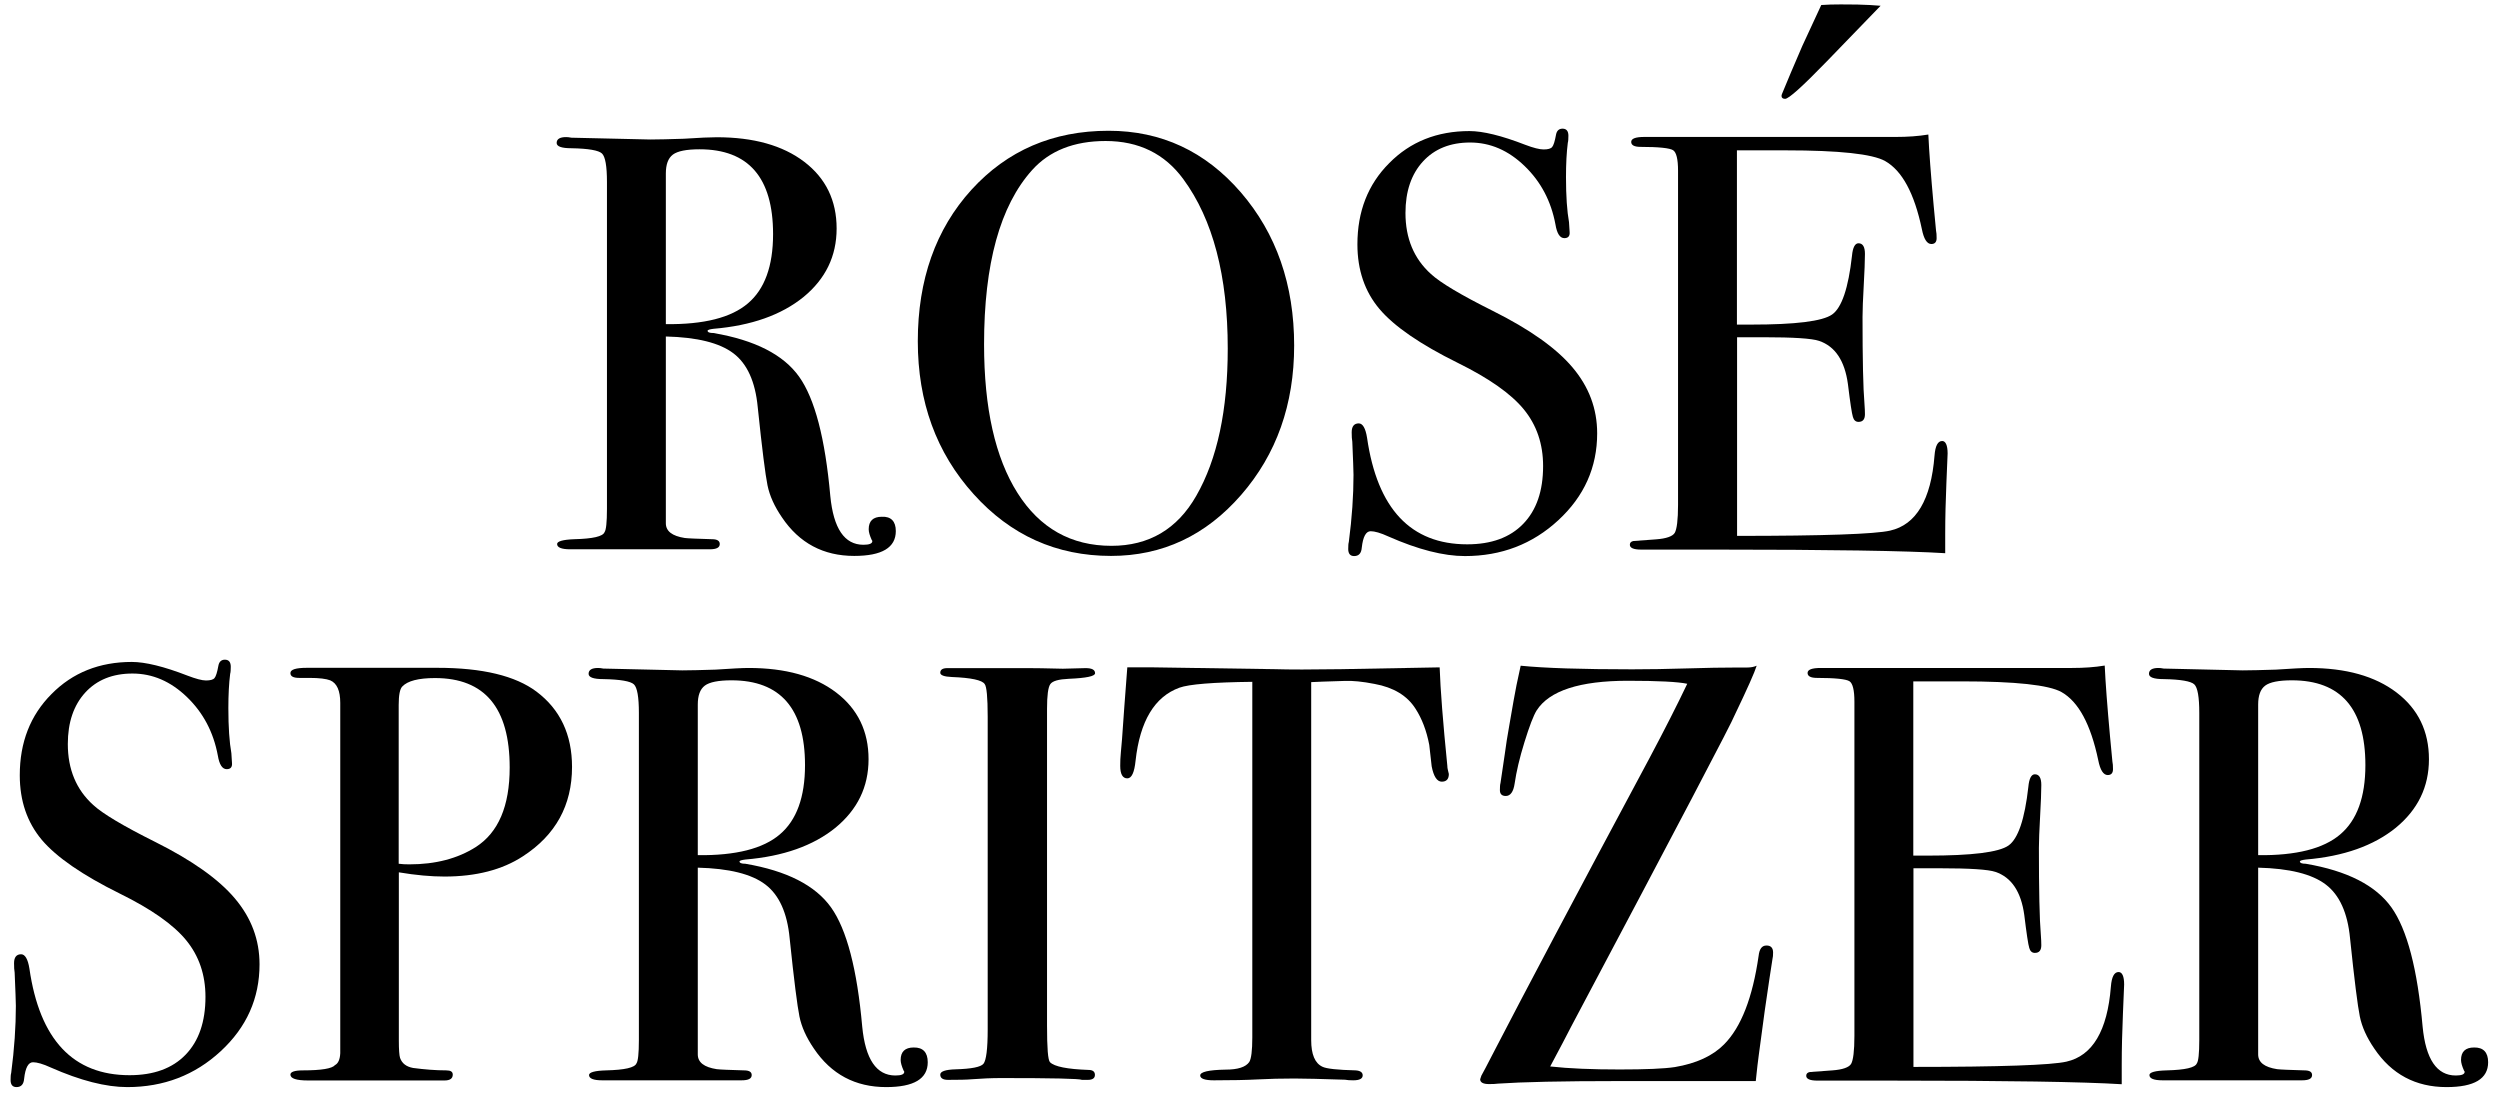 <svg viewBox="0 0 166 73" fill="currentColor" xmlns="http://www.w3.org/2000/svg">
<path d="M17.233 64.033C17.233 66.293 16.373 68.213 14.653 69.803C12.933 71.393 10.863 72.183 8.453 72.183C7.033 72.183 5.343 71.753 3.373 70.883C2.853 70.643 2.453 70.533 2.193 70.533C1.883 70.533 1.683 70.893 1.603 71.623C1.573 72.003 1.403 72.183 1.093 72.183C0.833 72.183 0.703 72.023 0.703 71.713C0.703 71.503 0.713 71.343 0.743 71.243C0.953 69.643 1.053 68.163 1.053 66.793C1.053 66.533 1.023 65.793 0.973 64.583C0.943 64.423 0.933 64.213 0.933 63.953C0.933 63.563 1.093 63.363 1.403 63.363C1.663 63.363 1.853 63.683 1.953 64.313C2.633 69.033 4.853 71.393 8.603 71.393C10.203 71.393 11.443 70.943 12.323 70.033C13.203 69.123 13.643 67.843 13.643 66.193C13.643 64.723 13.213 63.473 12.363 62.433C11.513 61.393 10.043 60.363 7.973 59.343C5.483 58.113 3.743 56.913 2.773 55.763C1.803 54.603 1.313 53.183 1.313 51.473C1.313 49.293 2.013 47.493 3.423 46.083C4.823 44.663 6.603 43.953 8.753 43.953C9.643 43.953 10.883 44.253 12.453 44.863C13.003 45.073 13.413 45.183 13.673 45.183C13.963 45.183 14.153 45.133 14.243 45.023C14.333 44.923 14.423 44.643 14.503 44.193C14.553 43.933 14.703 43.803 14.933 43.803C15.193 43.803 15.323 43.963 15.323 44.273C15.323 44.483 15.313 44.643 15.283 44.743C15.203 45.373 15.163 46.133 15.163 47.023C15.163 48.283 15.233 49.283 15.363 50.013L15.403 50.643C15.433 50.933 15.313 51.073 15.053 51.073C14.763 51.073 14.563 50.773 14.463 50.163C14.173 48.613 13.493 47.323 12.413 46.283C11.333 45.243 10.133 44.723 8.793 44.723C7.483 44.723 6.433 45.143 5.663 45.983C4.893 46.823 4.503 47.963 4.503 49.403C4.503 51.083 5.063 52.433 6.193 53.453C6.823 54.033 8.183 54.843 10.283 55.893C12.753 57.123 14.523 58.383 15.593 59.653C16.693 60.953 17.233 62.403 17.233 64.033Z"/>
<path d="M37.983 50.923C37.983 53.473 36.893 55.453 34.713 56.863C33.353 57.753 31.613 58.203 29.513 58.203C28.623 58.203 27.613 58.113 26.483 57.923V69.103C26.483 69.703 26.513 70.083 26.563 70.243C26.693 70.613 26.983 70.833 27.433 70.913C28.193 71.013 28.933 71.073 29.633 71.073C29.923 71.073 30.063 71.163 30.063 71.353C30.063 71.613 29.883 71.743 29.513 71.743C29.353 71.743 29.223 71.743 29.123 71.743C27.683 71.743 24.963 71.743 20.973 71.743H20.463C19.673 71.743 19.283 71.613 19.283 71.353C19.283 71.173 19.563 71.073 20.113 71.073C21.343 71.073 22.053 70.953 22.243 70.723C22.453 70.613 22.573 70.353 22.593 69.933V46.673C22.593 45.863 22.373 45.363 21.923 45.173C21.663 45.073 21.203 45.013 20.543 45.013H20.153C20.073 45.013 19.983 45.013 19.873 45.013C19.483 45.013 19.283 44.913 19.283 44.693C19.283 44.453 19.653 44.343 20.383 44.343H29.043C32.033 44.343 34.223 44.873 35.623 45.923C37.193 47.103 37.983 48.773 37.983 50.923ZM33.843 50.963C33.843 47.003 32.193 45.023 28.883 45.023C27.783 45.023 27.063 45.213 26.713 45.583C26.553 45.743 26.473 46.153 26.473 46.813V57.353C26.683 57.383 26.923 57.393 27.183 57.393C28.913 57.393 30.383 57.013 31.593 56.243C33.093 55.283 33.843 53.523 33.843 50.963Z"/>
<path d="M61.602 70.533C61.602 71.633 60.682 72.183 58.843 72.183C56.792 72.183 55.193 71.333 54.042 69.623C53.542 68.893 53.222 68.183 53.083 67.493C52.943 66.813 52.722 65.083 52.432 62.293C52.273 60.613 51.733 59.423 50.822 58.733C49.903 58.033 48.403 57.663 46.333 57.613V70.013C46.333 70.543 46.752 70.863 47.593 70.993C47.833 71.023 48.432 71.043 49.403 71.073C49.742 71.073 49.913 71.173 49.913 71.383C49.913 71.623 49.693 71.733 49.242 71.733H48.773C48.532 71.733 47.392 71.733 45.343 71.733C44.953 71.733 44.282 71.733 43.333 71.733C42.413 71.733 41.812 71.733 41.523 71.733H39.983C39.403 71.733 39.112 71.613 39.112 71.383C39.112 71.203 39.492 71.093 40.252 71.073C41.483 71.043 42.153 70.893 42.263 70.603C42.362 70.473 42.422 69.963 42.422 69.063V47.333C42.422 46.283 42.312 45.653 42.093 45.443C41.873 45.233 41.193 45.113 40.062 45.093C39.403 45.093 39.083 44.973 39.083 44.743C39.083 44.483 39.292 44.353 39.712 44.353C39.792 44.353 39.913 44.363 40.062 44.393L45.303 44.513C45.822 44.513 46.562 44.493 47.513 44.463C48.562 44.393 49.292 44.353 49.712 44.353C52.153 44.353 54.093 44.893 55.523 45.983C56.953 47.073 57.672 48.553 57.672 50.413C57.672 52.253 56.932 53.763 55.472 54.963C54.002 56.153 52.013 56.863 49.492 57.073C49.252 57.103 49.123 57.143 49.102 57.193C49.102 57.303 49.233 57.353 49.492 57.353C52.252 57.823 54.142 58.793 55.182 60.253C56.222 61.713 56.913 64.353 57.252 68.173C57.462 70.333 58.193 71.413 59.453 71.413C59.843 71.413 60.042 71.333 60.042 71.173C60.042 71.143 60.032 71.123 60.002 71.093C59.873 70.803 59.803 70.563 59.803 70.383C59.803 69.833 60.093 69.553 60.672 69.553C61.282 69.543 61.602 69.873 61.602 70.533ZM53.453 50.803C53.453 47.053 51.822 45.173 48.572 45.173C47.703 45.173 47.112 45.293 46.803 45.523C46.483 45.763 46.333 46.183 46.333 46.783V56.783C48.852 56.813 50.672 56.353 51.782 55.403C52.892 54.463 53.453 52.933 53.453 50.803Z"/>
<path d="M72.703 71.373C72.703 71.593 72.543 71.703 72.233 71.703H71.843C71.683 71.623 69.903 71.583 66.493 71.583C65.833 71.583 65.183 71.613 64.523 71.663C64.183 71.693 63.653 71.703 62.943 71.703C62.603 71.703 62.433 71.583 62.433 71.353C62.433 71.143 62.773 71.023 63.453 71.003C64.503 70.973 65.123 70.853 65.303 70.633C65.483 70.413 65.583 69.653 65.583 68.363V47.593C65.583 46.303 65.513 45.583 65.383 45.423C65.223 45.163 64.493 45.003 63.193 44.953C62.693 44.933 62.433 44.833 62.433 44.673C62.433 44.463 62.593 44.363 62.913 44.363H68.273C68.673 44.363 69.433 44.373 70.573 44.403L72.083 44.363C72.503 44.363 72.713 44.473 72.713 44.703C72.713 44.903 72.133 45.023 70.963 45.073C70.303 45.103 69.893 45.213 69.743 45.423C69.593 45.633 69.523 46.183 69.523 47.073V68.093C69.523 69.593 69.583 70.403 69.723 70.533C70.013 70.823 70.863 70.993 72.283 71.043C72.553 71.043 72.703 71.153 72.703 71.373Z"/>
<path d="M96.203 51.393C96.203 51.733 96.043 51.903 95.733 51.903C95.423 51.903 95.193 51.563 95.063 50.883C95.013 50.413 94.953 49.933 94.903 49.463C94.723 48.513 94.413 47.713 93.993 47.063C93.443 46.193 92.533 45.643 91.273 45.413C90.463 45.253 89.803 45.193 89.303 45.213C88.073 45.253 87.323 45.273 87.063 45.293V69.063C87.063 70.013 87.313 70.603 87.813 70.833C88.073 70.963 88.813 71.043 90.013 71.073C90.333 71.093 90.483 71.213 90.483 71.403C90.483 71.623 90.273 71.733 89.853 71.733C89.643 71.733 89.463 71.723 89.303 71.693C87.733 71.643 86.613 71.613 85.953 71.613C85.083 71.613 84.273 71.633 83.513 71.673C82.753 71.713 81.783 71.733 80.603 71.733C80.003 71.733 79.693 71.623 79.693 71.413C79.693 71.173 80.253 71.043 81.383 71.023C82.193 71.023 82.723 70.853 82.953 70.513C83.083 70.303 83.153 69.763 83.153 68.893V45.273C80.553 45.303 78.943 45.433 78.313 45.663C76.663 46.263 75.693 47.883 75.403 50.503C75.323 51.293 75.143 51.683 74.853 51.683C74.543 51.683 74.383 51.403 74.383 50.853C74.383 50.563 74.393 50.273 74.423 49.983L74.503 49.073C74.583 47.863 74.703 46.283 74.853 44.313H76.623L84.653 44.433C85.593 44.463 87.063 44.463 89.063 44.433L95.593 44.313C95.643 45.783 95.813 47.963 96.103 50.853C96.103 50.933 96.113 51.033 96.143 51.143C96.183 51.303 96.203 51.373 96.203 51.393Z"/>
<path d="M117.733 63.243C117.733 63.423 117.723 63.573 117.693 63.673L117.493 64.973C117.313 66.133 117.073 67.823 116.783 70.053C116.733 70.423 116.663 70.993 116.583 71.783C116.763 71.783 116.173 71.783 114.793 71.783C113.413 71.783 111.943 71.783 110.363 71.783H107.453C103.723 71.783 101.063 71.843 99.463 71.953C99.333 71.973 99.133 71.983 98.873 71.983C98.483 71.983 98.283 71.873 98.283 71.663L98.363 71.423C98.413 71.343 98.733 70.743 99.313 69.613C101.103 66.153 104.493 59.733 109.513 50.363C110.533 48.443 111.373 46.793 112.033 45.403C111.433 45.273 110.113 45.203 108.093 45.203C104.893 45.203 102.873 45.863 102.033 47.173C101.823 47.513 101.553 48.213 101.223 49.283C100.893 50.343 100.683 51.263 100.573 52.023C100.493 52.573 100.293 52.853 99.983 52.853C99.723 52.853 99.593 52.723 99.593 52.463C99.593 52.253 99.603 52.093 99.633 51.993L99.913 50.103C99.993 49.503 100.093 48.843 100.223 48.133L100.503 46.523C100.603 45.923 100.763 45.143 100.973 44.203C102.553 44.363 105.013 44.443 108.373 44.443C109.503 44.443 110.703 44.423 111.993 44.383C113.283 44.343 114.413 44.323 115.383 44.323H116.013C116.253 44.323 116.463 44.283 116.643 44.203C116.513 44.633 116.023 45.733 115.173 47.503C115.043 47.893 111.433 54.773 104.343 68.133C104.033 68.743 103.563 69.633 102.933 70.813C104.193 70.953 105.733 71.013 107.543 71.013C109.273 71.013 110.503 70.963 111.213 70.853C112.633 70.613 113.723 70.113 114.483 69.343C115.613 68.203 116.373 66.243 116.773 63.463C116.823 63.013 116.993 62.783 117.283 62.783C117.573 62.773 117.733 62.933 117.733 63.243Z"/>
<path d="M141.043 65.373C141.043 65.473 141.013 66.123 140.963 67.303C140.913 68.483 140.883 69.613 140.883 70.693V71.993C138.313 71.833 133.223 71.753 125.613 71.753C124.693 71.753 123.793 71.753 122.893 71.753C122.003 71.753 121.393 71.753 121.083 71.753H120.683C120.183 71.753 119.933 71.643 119.933 71.433C119.933 71.293 120.013 71.213 120.173 71.183C120.253 71.183 120.753 71.143 121.673 71.073C122.353 71.023 122.773 70.873 122.913 70.643C123.053 70.403 123.133 69.783 123.133 68.783V46.593C123.133 45.833 123.023 45.373 122.803 45.233C122.583 45.093 121.863 45.013 120.653 45.013C120.233 45.013 120.023 44.903 120.023 44.683C120.023 44.463 120.313 44.353 120.893 44.353H127.623C127.863 44.353 129.343 44.353 132.073 44.353C134.803 44.353 136.643 44.353 137.583 44.353C138.373 44.353 139.093 44.303 139.753 44.193C139.803 45.323 139.923 46.883 140.103 48.873L140.263 50.563C140.293 50.693 140.303 50.863 140.303 51.073C140.303 51.333 140.183 51.463 139.953 51.463C139.663 51.463 139.453 51.133 139.323 50.473C138.823 48.093 138.013 46.593 136.883 45.953C136.043 45.483 133.843 45.243 130.273 45.243H127.043V56.813H127.993C130.933 56.813 132.723 56.593 133.363 56.143C134.003 55.693 134.443 54.393 134.683 52.243C134.733 51.693 134.883 51.413 135.113 51.413C135.403 51.413 135.543 51.653 135.543 52.123C135.543 52.593 135.513 53.293 135.463 54.213C135.413 55.133 135.383 55.823 135.383 56.303C135.383 59.113 135.423 61.043 135.513 62.093C135.533 62.353 135.543 62.583 135.543 62.763C135.543 63.103 135.403 63.273 135.113 63.273C134.933 63.273 134.803 63.163 134.743 62.943C134.673 62.723 134.563 61.993 134.413 60.763C134.203 59.213 133.563 58.253 132.493 57.893C132.023 57.733 130.793 57.653 128.813 57.653H127.053V70.843C132.823 70.843 136.213 70.723 137.213 70.493C138.943 70.103 139.933 68.443 140.163 65.513C140.213 64.863 140.383 64.543 140.673 64.543C140.913 64.543 141.043 64.823 141.043 65.373Z"/>
<path d="M165.212 70.533C165.212 71.633 164.292 72.183 162.452 72.183C160.402 72.183 158.802 71.333 157.652 69.623C157.152 68.893 156.832 68.183 156.692 67.493C156.552 66.813 156.332 65.083 156.042 62.293C155.882 60.613 155.342 59.423 154.432 58.733C153.512 58.033 152.012 57.663 149.942 57.613V70.013C149.942 70.543 150.362 70.863 151.202 70.993C151.442 71.023 152.042 71.043 153.012 71.073C153.352 71.073 153.522 71.173 153.522 71.383C153.522 71.623 153.302 71.733 152.852 71.733H152.382C152.142 71.733 151.002 71.733 148.952 71.733C148.562 71.733 147.892 71.733 146.942 71.733C146.022 71.733 145.422 71.733 145.132 71.733H143.592C143.012 71.733 142.722 71.613 142.722 71.383C142.722 71.203 143.102 71.093 143.862 71.073C145.092 71.043 145.762 70.893 145.872 70.603C145.972 70.473 146.032 69.963 146.032 69.063V47.333C146.032 46.283 145.922 45.653 145.702 45.443C145.482 45.233 144.802 45.113 143.672 45.093C143.012 45.093 142.692 44.973 142.692 44.743C142.692 44.483 142.902 44.353 143.322 44.353C143.402 44.353 143.522 44.363 143.672 44.393L148.912 44.513C149.432 44.513 150.172 44.493 151.122 44.463C152.172 44.393 152.902 44.353 153.322 44.353C155.762 44.353 157.702 44.893 159.132 45.983C160.562 47.073 161.282 48.553 161.282 50.413C161.282 52.253 160.542 53.763 159.082 54.963C157.612 56.153 155.622 56.863 153.102 57.073C152.862 57.103 152.732 57.143 152.712 57.193C152.712 57.303 152.842 57.353 153.102 57.353C155.862 57.823 157.752 58.793 158.792 60.253C159.832 61.713 160.522 64.353 160.862 68.173C161.072 70.333 161.802 71.413 163.062 71.413C163.452 71.413 163.652 71.333 163.652 71.173C163.652 71.143 163.642 71.123 163.612 71.093C163.482 70.803 163.412 70.563 163.412 70.383C163.412 69.833 163.702 69.553 164.282 69.553C164.892 69.543 165.212 69.873 165.212 70.533ZM157.062 50.803C157.062 47.053 155.432 45.173 152.182 45.173C151.312 45.173 150.722 45.293 150.412 45.523C150.092 45.763 149.942 46.183 149.942 46.783V56.783C152.462 56.813 154.282 56.353 155.392 55.403C156.502 54.463 157.062 52.933 157.062 50.803Z"/>
<path d="M59.482 35.263C59.482 36.363 58.562 36.913 56.722 36.913C54.672 36.913 53.072 36.063 51.922 34.353C51.422 33.623 51.102 32.913 50.962 32.223C50.822 31.543 50.602 29.813 50.312 27.023C50.152 25.343 49.612 24.153 48.702 23.463C47.782 22.763 46.282 22.393 44.212 22.343V34.743C44.212 35.273 44.632 35.593 45.472 35.723C45.712 35.753 46.312 35.773 47.282 35.803C47.622 35.803 47.792 35.913 47.792 36.123C47.792 36.363 47.572 36.473 47.122 36.473H46.652C46.412 36.473 45.272 36.473 43.222 36.473C42.832 36.473 42.162 36.473 41.212 36.473C40.292 36.473 39.692 36.473 39.402 36.473H37.862C37.282 36.473 36.992 36.353 36.992 36.123C36.992 35.943 37.372 35.833 38.132 35.803C39.362 35.773 40.032 35.623 40.142 35.333C40.242 35.203 40.302 34.693 40.302 33.793V12.083C40.302 11.033 40.192 10.403 39.972 10.193C39.752 9.983 39.072 9.863 37.942 9.843C37.282 9.843 36.962 9.723 36.962 9.493C36.962 9.233 37.172 9.103 37.592 9.103C37.672 9.103 37.792 9.113 37.942 9.143L43.182 9.263C43.702 9.263 44.442 9.243 45.392 9.213C46.442 9.143 47.172 9.113 47.592 9.113C50.032 9.113 51.972 9.653 53.402 10.743C54.832 11.833 55.552 13.313 55.552 15.173C55.552 17.013 54.812 18.523 53.352 19.723C51.882 20.913 49.892 21.623 47.372 21.833C47.132 21.863 47.002 21.903 46.982 21.953C46.982 22.063 47.112 22.113 47.372 22.113C50.132 22.583 52.022 23.553 53.062 25.013C54.102 26.473 54.792 29.113 55.132 32.933C55.342 35.093 56.072 36.173 57.332 36.173C57.722 36.173 57.922 36.093 57.922 35.933C57.922 35.903 57.912 35.883 57.882 35.853C57.752 35.563 57.682 35.333 57.682 35.143C57.682 34.593 57.972 34.313 58.552 34.313C59.162 34.283 59.482 34.613 59.482 35.263ZM51.332 15.543C51.332 11.793 49.702 9.913 46.452 9.913C45.582 9.913 44.992 10.033 44.682 10.263C44.362 10.503 44.212 10.923 44.212 11.523V21.523C46.732 21.553 48.552 21.093 49.662 20.143C50.772 19.203 51.332 17.673 51.332 15.543Z"/>
<path d="M85.932 22.943C85.932 26.853 84.762 30.163 82.412 32.863C80.062 35.563 77.182 36.913 73.772 36.913C70.152 36.913 67.102 35.543 64.642 32.803C62.172 30.063 60.942 26.683 60.942 22.663C60.942 18.573 62.132 15.213 64.502 12.603C66.882 9.993 69.912 8.683 73.612 8.683C77.102 8.683 80.032 10.043 82.392 12.773C84.752 15.513 85.932 18.903 85.932 22.943ZM81.522 23.143C81.522 18.323 80.542 14.573 78.572 11.893C77.342 10.213 75.622 9.363 73.412 9.363C71.312 9.363 69.682 10.013 68.532 11.293C66.402 13.663 65.342 17.523 65.342 22.863C65.342 27.103 66.082 30.393 67.562 32.733C69.042 35.073 71.122 36.243 73.802 36.243C76.292 36.243 78.172 35.133 79.432 32.923C80.832 30.483 81.522 27.223 81.522 23.143Z"/>
<path d="M106.052 28.773C106.052 31.033 105.192 32.953 103.472 34.543C101.752 36.133 99.683 36.923 97.272 36.923C95.853 36.923 94.162 36.493 92.192 35.623C91.672 35.383 91.272 35.273 91.013 35.273C90.703 35.273 90.502 35.633 90.422 36.363C90.392 36.743 90.222 36.923 89.912 36.923C89.653 36.923 89.522 36.763 89.522 36.453C89.522 36.243 89.532 36.083 89.562 35.983C89.772 34.383 89.873 32.903 89.873 31.533C89.873 31.273 89.843 30.533 89.793 29.333C89.763 29.173 89.752 28.963 89.752 28.703C89.752 28.313 89.912 28.113 90.222 28.113C90.483 28.113 90.672 28.433 90.772 29.063C91.453 33.783 93.672 36.143 97.422 36.143C99.022 36.143 100.262 35.693 101.142 34.783C102.022 33.873 102.462 32.603 102.462 30.943C102.462 29.473 102.032 28.223 101.182 27.183C100.332 26.143 98.862 25.113 96.793 24.093C94.302 22.863 92.562 21.663 91.593 20.513C90.623 19.363 90.132 17.933 90.132 16.223C90.132 14.043 90.832 12.243 92.243 10.833C93.642 9.413 95.422 8.703 97.573 8.703C98.463 8.703 99.703 9.003 101.272 9.613C101.822 9.823 102.232 9.923 102.492 9.923C102.782 9.923 102.972 9.873 103.062 9.763C103.152 9.663 103.242 9.383 103.322 8.933C103.372 8.673 103.522 8.543 103.752 8.543C104.012 8.543 104.142 8.703 104.142 9.013C104.142 9.223 104.132 9.383 104.102 9.483C104.022 10.113 103.982 10.873 103.982 11.763C103.982 13.023 104.052 14.023 104.182 14.753L104.222 15.383C104.252 15.673 104.132 15.813 103.872 15.813C103.582 15.813 103.382 15.513 103.282 14.903C102.992 13.353 102.312 12.063 101.232 11.023C100.152 9.983 98.953 9.463 97.612 9.463C96.302 9.463 95.252 9.883 94.483 10.723C93.713 11.563 93.323 12.703 93.323 14.143C93.323 15.823 93.882 17.173 95.013 18.193C95.642 18.773 97.002 19.583 99.103 20.633C101.572 21.863 103.342 23.123 104.412 24.393C105.512 25.693 106.052 27.143 106.052 28.773Z"/>
<path d="M129.322 30.113C129.322 30.223 129.292 30.863 129.242 32.043C129.192 33.223 129.162 34.353 129.162 35.433V36.733C126.592 36.573 121.502 36.493 113.892 36.493C112.972 36.493 112.072 36.493 111.172 36.493C110.282 36.493 109.672 36.493 109.362 36.493H108.972C108.472 36.493 108.222 36.383 108.222 36.173C108.222 36.033 108.302 35.953 108.462 35.923C108.542 35.923 109.042 35.883 109.962 35.813C110.642 35.763 111.062 35.613 111.202 35.383C111.342 35.143 111.422 34.523 111.422 33.523V11.333C111.422 10.573 111.312 10.113 111.092 9.973C110.872 9.833 110.152 9.753 108.942 9.753C108.522 9.753 108.312 9.643 108.312 9.423C108.312 9.203 108.602 9.093 109.182 9.093H115.912C116.152 9.093 117.632 9.093 120.362 9.093C123.092 9.093 124.932 9.093 125.872 9.093C126.662 9.093 127.382 9.043 128.042 8.933C128.092 10.063 128.212 11.623 128.392 13.613L128.552 15.303C128.582 15.433 128.592 15.603 128.592 15.813C128.592 16.073 128.472 16.203 128.242 16.203C127.952 16.203 127.742 15.873 127.612 15.213C127.112 12.833 126.302 11.333 125.172 10.693C124.332 10.223 122.132 9.983 118.562 9.983H115.332V21.553H116.282C119.222 21.553 121.012 21.333 121.652 20.883C122.292 20.433 122.732 19.133 122.972 16.983C123.022 16.433 123.172 16.153 123.402 16.153C123.692 16.153 123.832 16.393 123.832 16.863C123.832 17.333 123.802 18.033 123.752 18.953C123.702 19.873 123.672 20.563 123.672 21.043C123.672 23.853 123.712 25.783 123.802 26.833C123.822 27.093 123.832 27.323 123.832 27.503C123.832 27.843 123.692 28.013 123.402 28.013C123.222 28.013 123.092 27.903 123.032 27.683C122.962 27.463 122.852 26.733 122.702 25.503C122.492 23.953 121.852 22.993 120.782 22.633C120.312 22.473 119.082 22.393 117.102 22.393H115.342V35.583C121.112 35.583 124.502 35.463 125.502 35.233C127.232 34.843 128.222 33.183 128.452 30.253C128.502 29.603 128.672 29.283 128.962 29.283C129.182 29.283 129.322 29.553 129.322 30.113ZM124.872 0.383L121.292 4.083C119.692 5.733 118.772 6.563 118.532 6.563C118.372 6.563 118.292 6.493 118.292 6.363C118.292 6.313 118.322 6.233 118.372 6.123C118.662 5.413 119.092 4.393 119.672 3.053L120.932 0.333C121.322 0.303 121.762 0.293 122.232 0.293C123.042 0.293 123.692 0.303 124.162 0.333L124.872 0.383Z"/>
</svg>
